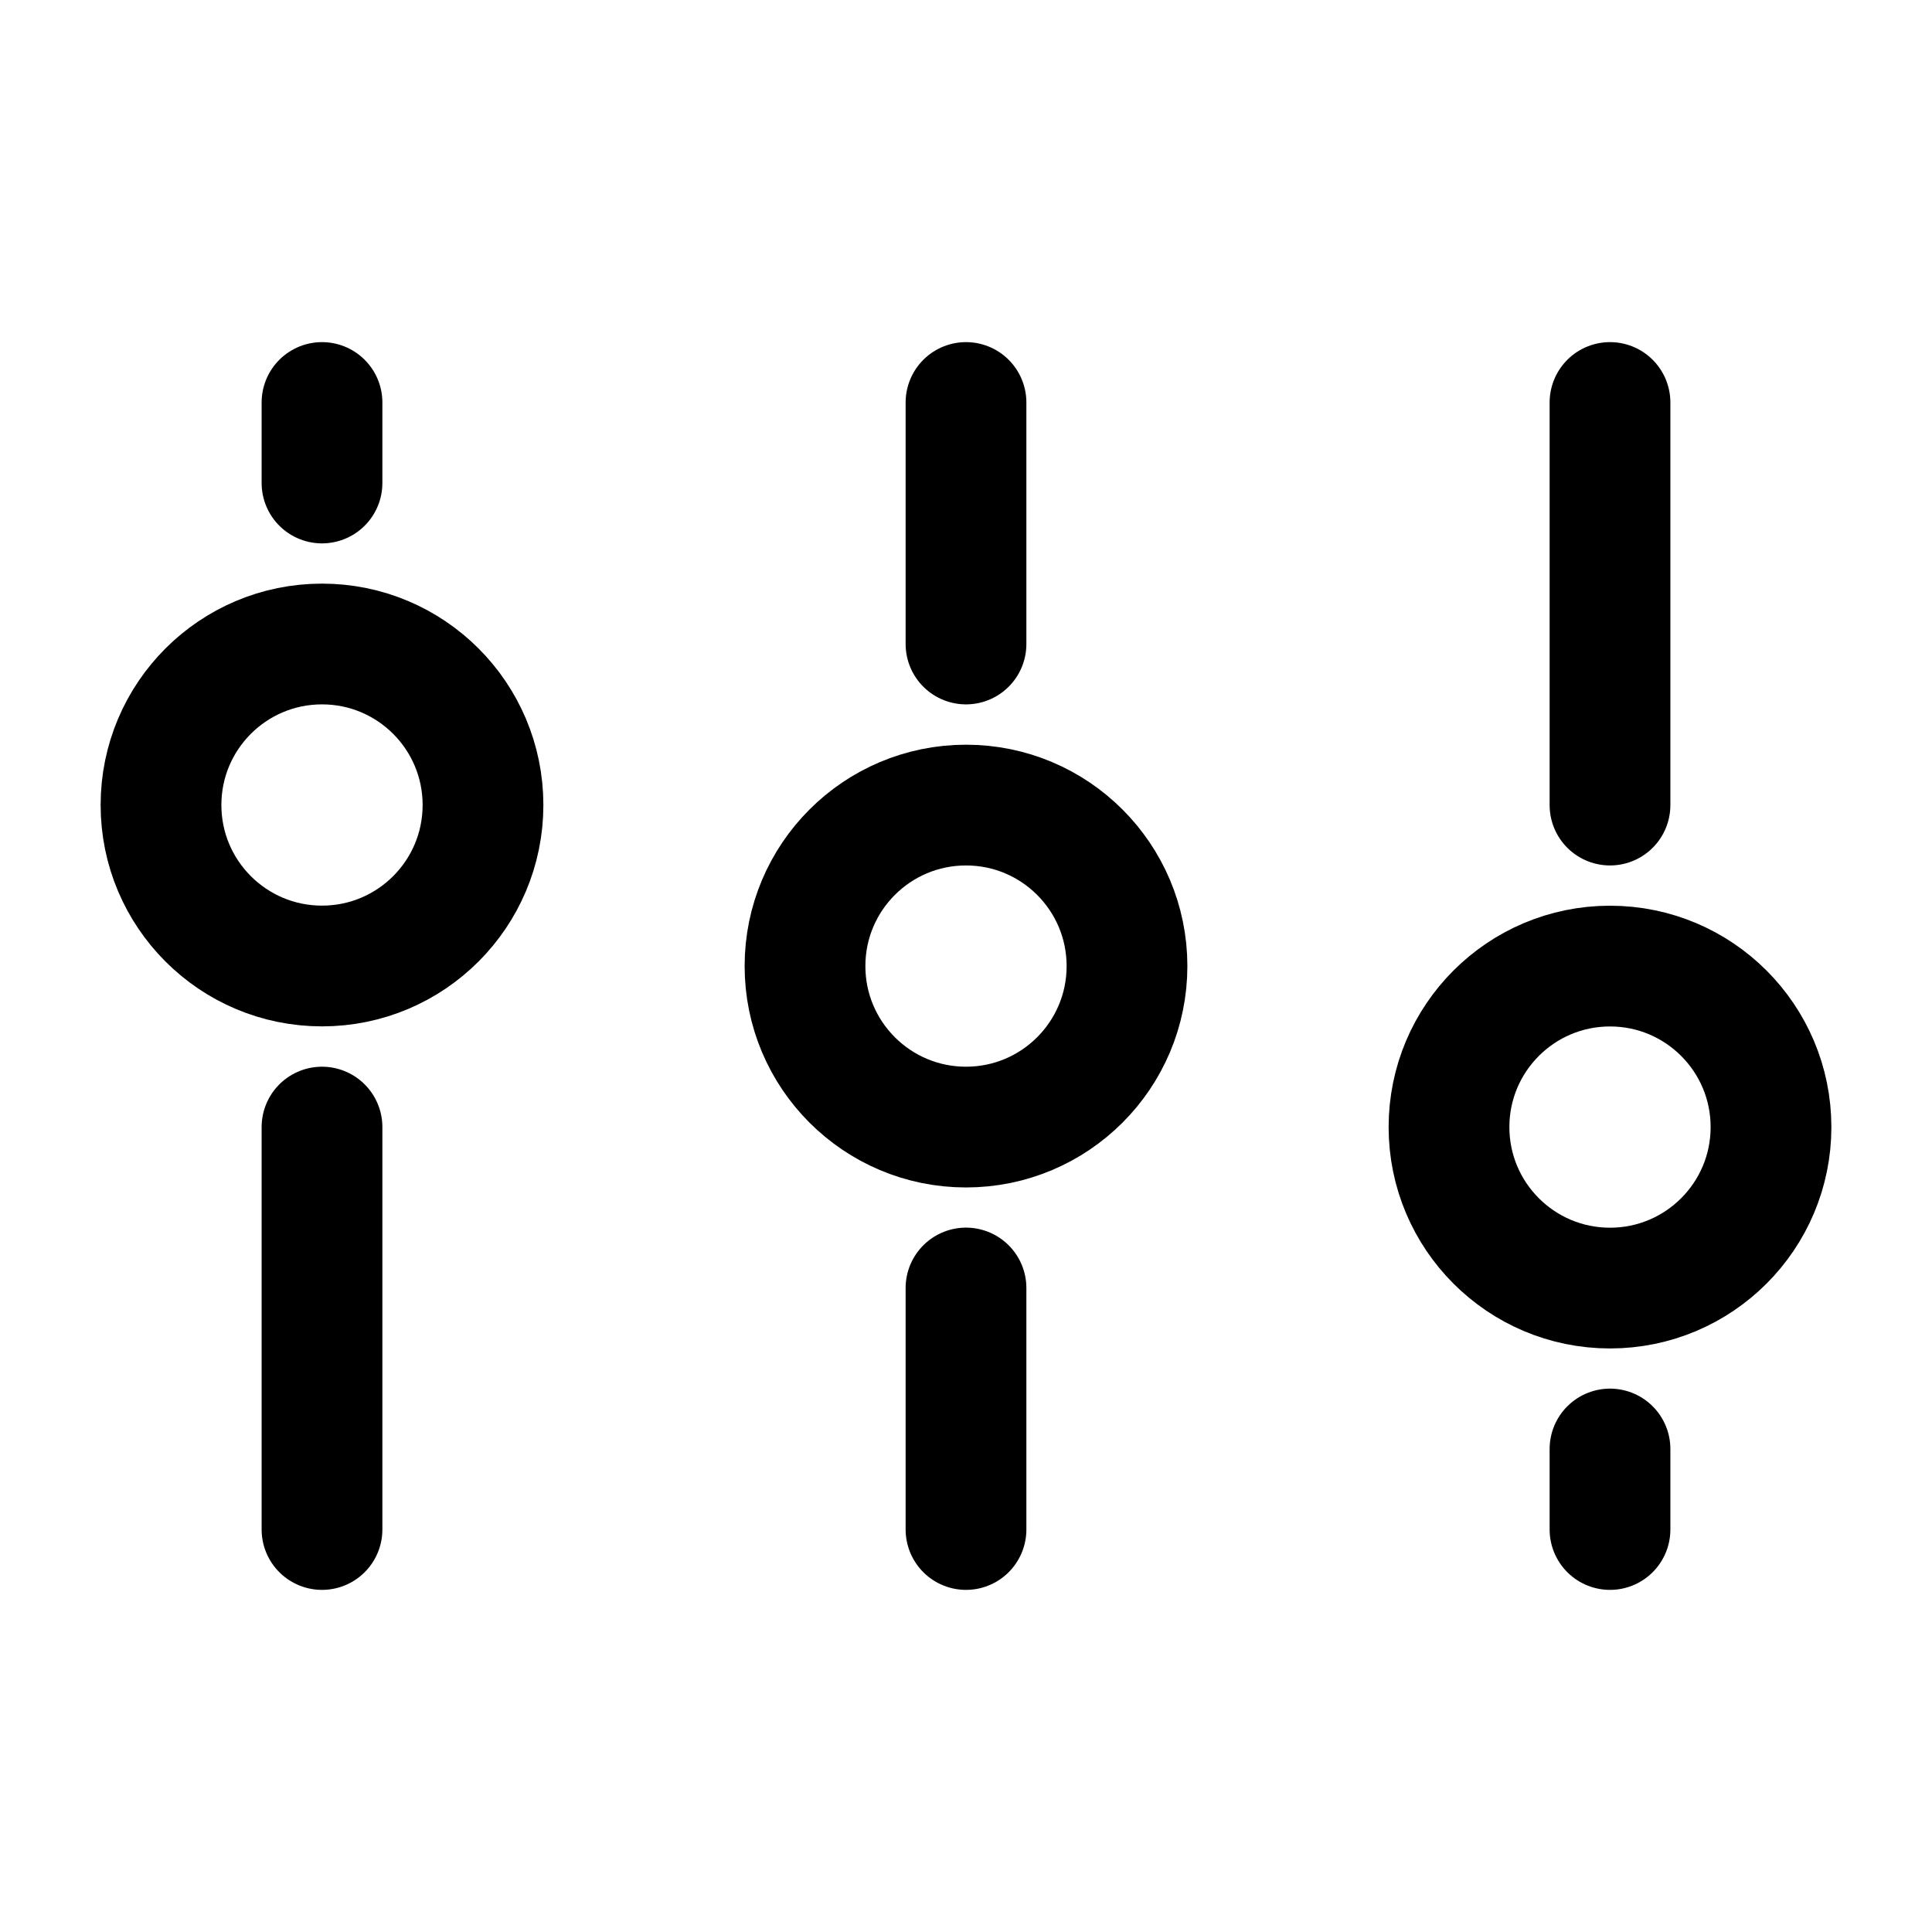 <svg width="24" height="24" viewBox="0 0 24 24" fill="none" xmlns="http://www.w3.org/2000/svg">
<circle cx="12" cy="12.001" r="2" transform="rotate(180 12 12.001)" stroke="#000000" stroke-width="1.5"/>
<circle cx="20" cy="14.001" r="2" transform="rotate(180 20 14.001)" stroke="#000000" stroke-width="1.5"/>
<circle cx="2" cy="2" r="2" transform="matrix(-1 8.74228e-08 8.74228e-08 1 6 8)" stroke="#000000" stroke-width="1.5"/>
<path d="M12 8L12 5" stroke="#000000" stroke-width="1.5" stroke-linecap="round"/>
<path d="M20 10.001L20 5" stroke="#000000" stroke-width="1.5" stroke-linecap="round"/>
<path d="M4 14.001L4 19" stroke="#000000" stroke-width="1.5" stroke-linecap="round"/>
<path d="M12 19L12 16" stroke="#000000" stroke-width="1.5" stroke-linecap="round"/>
<path d="M20 19L20 18" stroke="#000000" stroke-width="1.5" stroke-linecap="round"/>
<path d="M4 5L4 6" stroke="#000000" stroke-width="1.5" stroke-linecap="round"/>
</svg>
